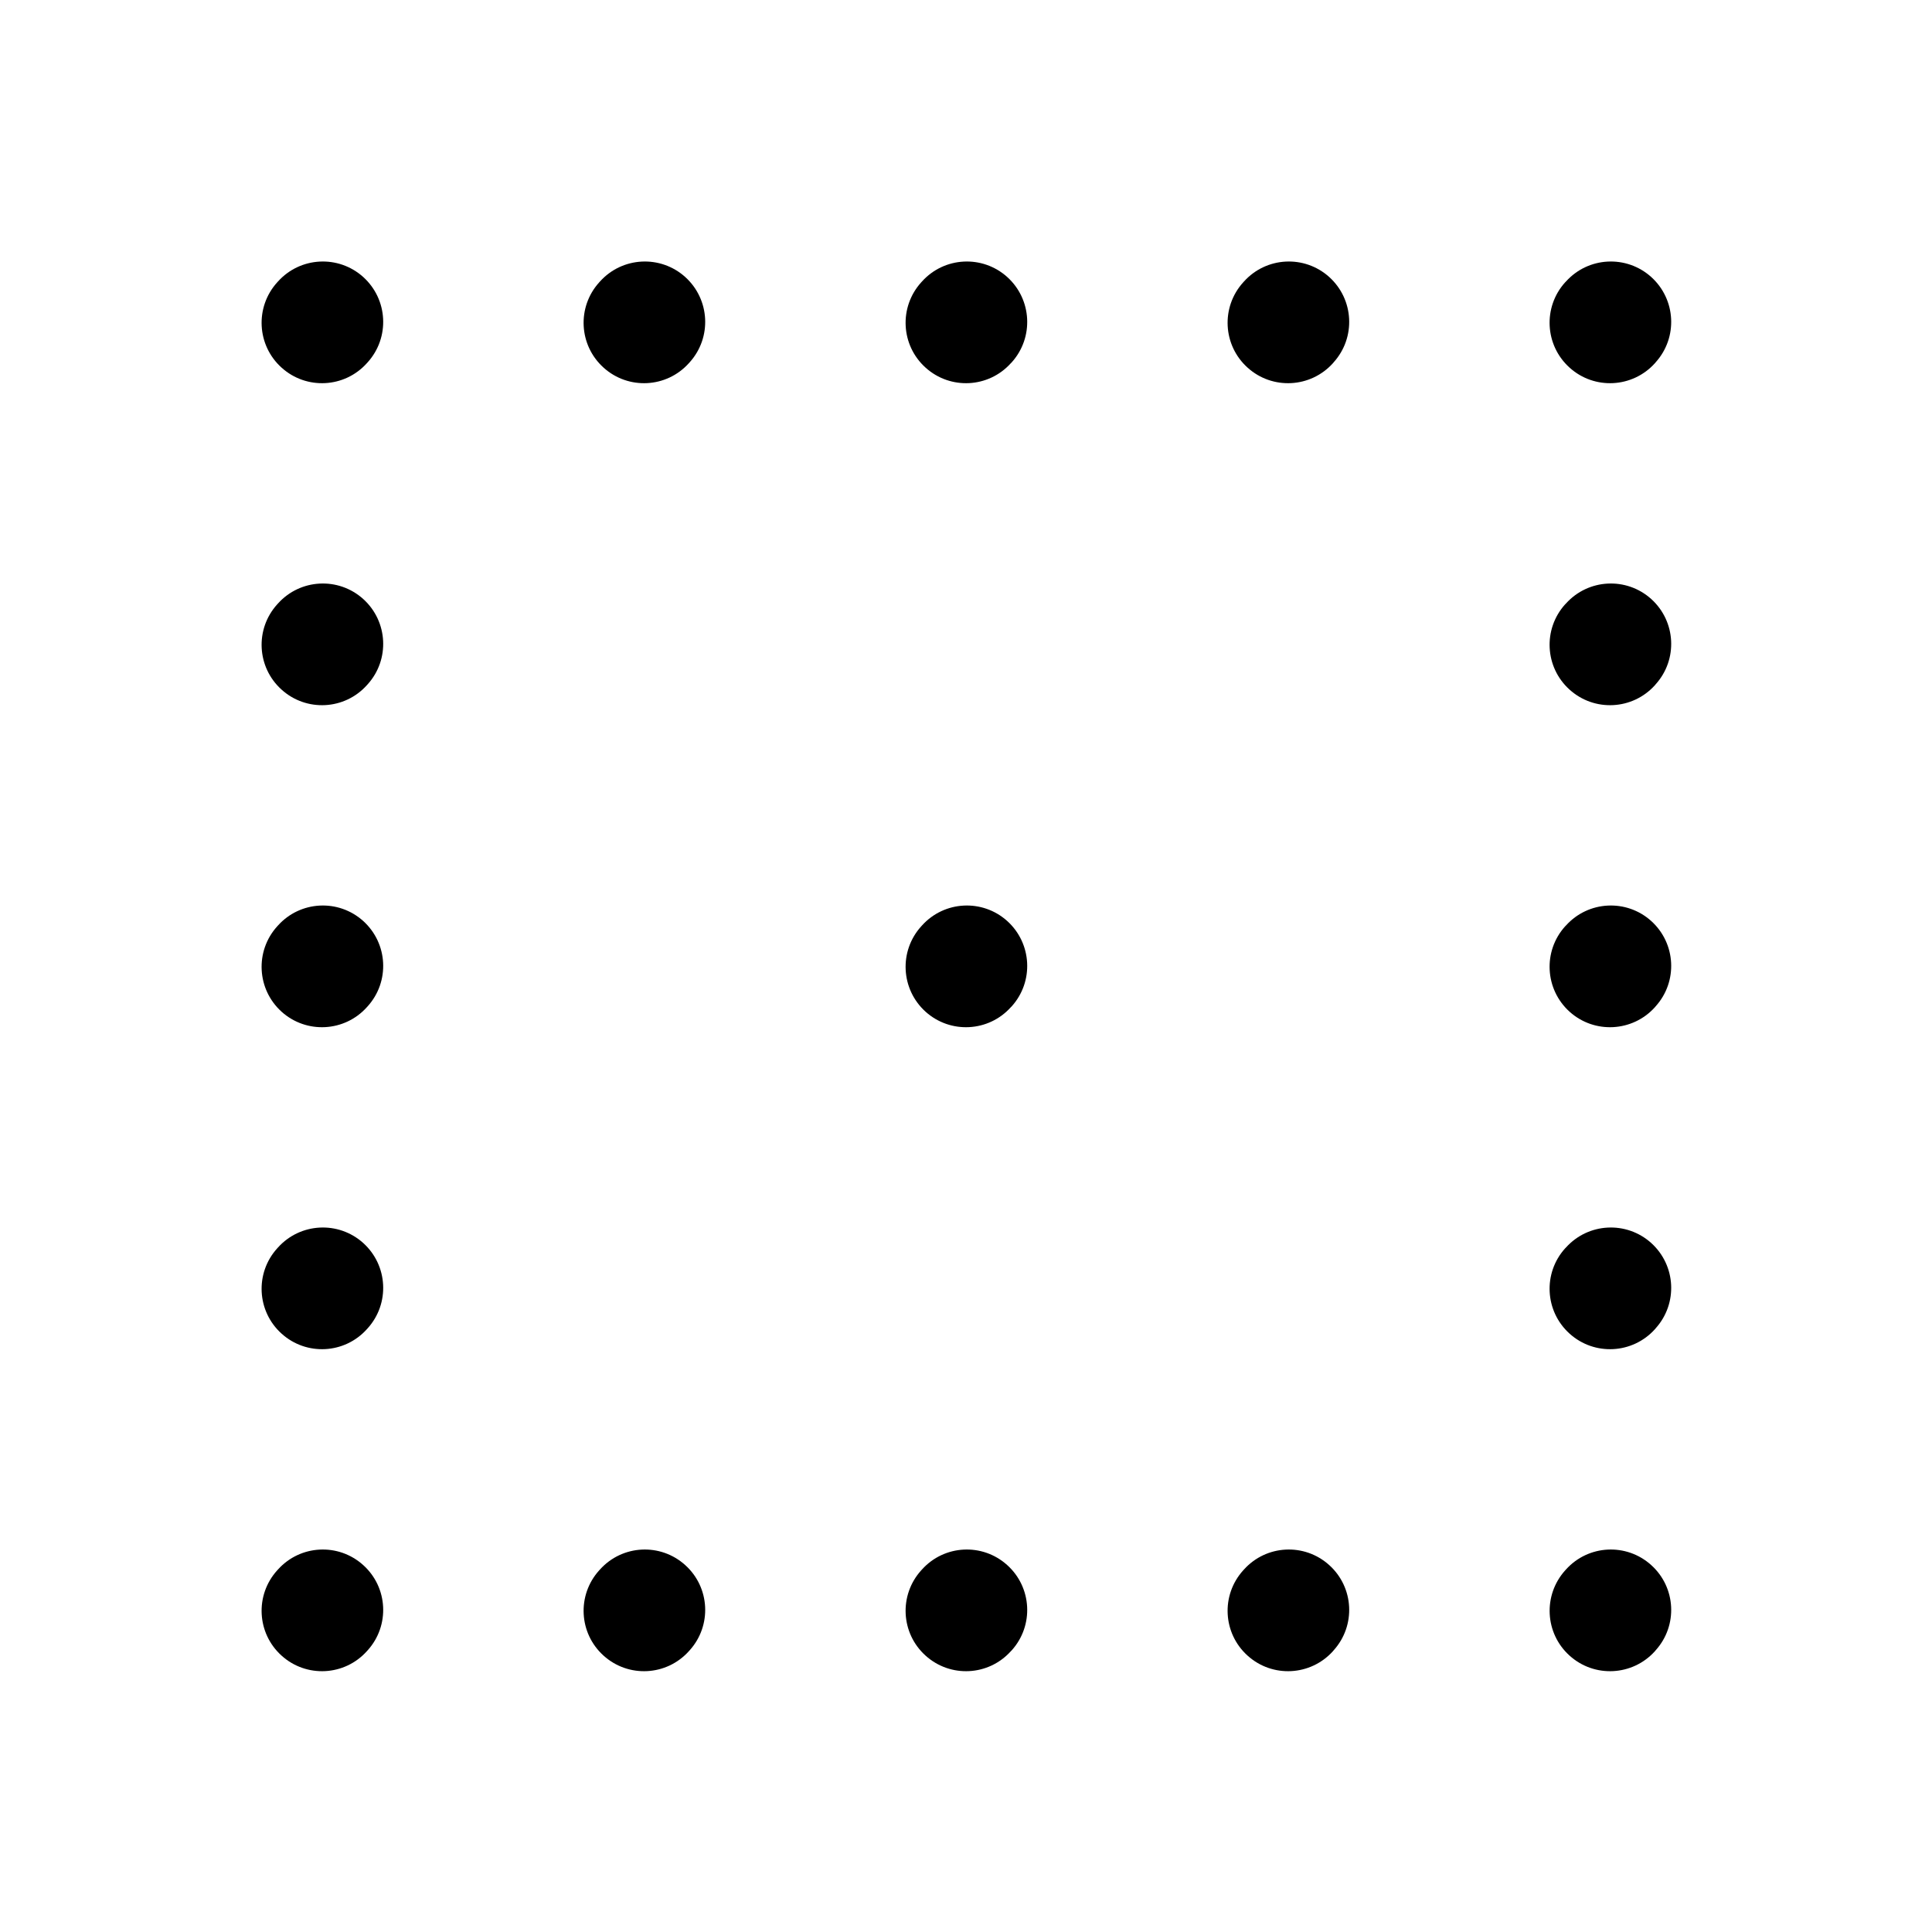 <svg width="24" height="24" viewBox="0 0 24 24" fill="none" xmlns="http://www.w3.org/2000/svg">
<g id="position-align">
<g clip-path="url(#clip0_232_4130)">
<g id="Weight=Dynamic">
<path id="Vector (Stroke)" fill-rule="evenodd" clip-rule="evenodd" d="M4.512 3.441C4.82 3.719 4.845 4.193 4.567 4.501L4.557 4.512C4.28 4.82 3.806 4.845 3.498 4.567C3.19 4.29 3.165 3.816 3.443 3.508L3.453 3.497C3.73 3.189 4.204 3.164 4.512 3.441ZM8.512 3.441C8.82 3.719 8.845 4.193 8.567 4.501L8.557 4.512C8.28 4.82 7.806 4.845 7.498 4.567C7.19 4.29 7.165 3.816 7.443 3.508L7.453 3.497C7.73 3.189 8.204 3.164 8.512 3.441ZM12.512 3.441C12.82 3.719 12.845 4.193 12.568 4.501L12.557 4.512C12.28 4.82 11.806 4.845 11.498 4.567C11.19 4.29 11.165 3.816 11.443 3.508L11.453 3.497C11.73 3.189 12.204 3.164 12.512 3.441ZM16.512 3.441C16.82 3.719 16.845 4.193 16.567 4.501L16.558 4.512C16.28 4.82 15.806 4.845 15.498 4.567C15.19 4.29 15.165 3.816 15.443 3.508L15.453 3.497C15.73 3.189 16.204 3.164 16.512 3.441ZM20.512 3.441C20.82 3.719 20.845 4.193 20.567 4.501L20.558 4.512C20.28 4.82 19.806 4.845 19.498 4.567C19.19 4.29 19.165 3.816 19.442 3.508L19.453 3.497C19.73 3.189 20.204 3.164 20.512 3.441ZM4.512 7.441C4.82 7.719 4.845 8.193 4.567 8.501L4.557 8.512C4.28 8.82 3.806 8.845 3.498 8.567C3.19 8.29 3.165 7.816 3.443 7.508L3.453 7.497C3.73 7.189 4.204 7.164 4.512 7.441ZM20.512 7.441C20.82 7.719 20.845 8.193 20.567 8.501L20.558 8.512C20.28 8.82 19.806 8.845 19.498 8.567C19.19 8.29 19.165 7.816 19.442 7.508L19.453 7.497C19.73 7.189 20.204 7.164 20.512 7.441ZM4.512 11.441C4.82 11.719 4.845 12.193 4.567 12.501L4.557 12.512C4.28 12.82 3.806 12.845 3.498 12.568C3.19 12.29 3.165 11.816 3.443 11.508L3.453 11.497C3.73 11.189 4.204 11.164 4.512 11.441ZM12.512 11.441C12.82 11.719 12.845 12.193 12.568 12.501L12.557 12.512C12.28 12.82 11.806 12.845 11.498 12.568C11.19 12.29 11.165 11.816 11.443 11.508L11.453 11.497C11.73 11.189 12.204 11.164 12.512 11.441ZM20.512 11.441C20.82 11.719 20.845 12.193 20.567 12.501L20.558 12.512C20.28 12.82 19.806 12.845 19.498 12.568C19.19 12.29 19.165 11.816 19.442 11.508L19.453 11.497C19.73 11.189 20.204 11.164 20.512 11.441ZM4.512 15.441C4.82 15.719 4.845 16.193 4.567 16.501L4.557 16.512C4.28 16.82 3.806 16.845 3.498 16.567C3.19 16.29 3.165 15.816 3.443 15.508L3.453 15.497C3.73 15.189 4.204 15.164 4.512 15.441ZM20.512 15.441C20.82 15.719 20.845 16.193 20.567 16.501L20.558 16.512C20.28 16.82 19.806 16.845 19.498 16.567C19.19 16.29 19.165 15.816 19.442 15.508L19.453 15.497C19.73 15.189 20.204 15.164 20.512 15.441ZM8.512 19.442C8.82 19.719 8.845 20.193 8.567 20.501L8.557 20.512C8.28 20.82 7.806 20.845 7.498 20.567C7.19 20.29 7.165 19.816 7.443 19.508L7.453 19.497C7.73 19.189 8.204 19.164 8.512 19.442ZM12.512 19.442C12.82 19.719 12.845 20.193 12.568 20.501L12.557 20.512C12.28 20.82 11.806 20.845 11.498 20.567C11.19 20.29 11.165 19.816 11.443 19.508L11.453 19.497C11.73 19.189 12.204 19.164 12.512 19.442ZM16.512 19.442C16.82 19.719 16.845 20.193 16.567 20.501L16.558 20.512C16.28 20.82 15.806 20.845 15.498 20.567C15.19 20.29 15.165 19.816 15.443 19.508L15.453 19.497C15.73 19.189 16.204 19.164 16.512 19.442ZM20.512 19.442C20.82 19.719 20.845 20.193 20.567 20.501L20.558 20.512C20.28 20.82 19.806 20.845 19.498 20.567C19.19 20.29 19.166 19.816 19.443 19.508L19.453 19.497C19.73 19.189 20.204 19.164 20.512 19.442ZM4.512 19.442C4.82 19.719 4.845 20.193 4.567 20.501L4.557 20.512C4.28 20.82 3.806 20.845 3.498 20.567C3.19 20.29 3.165 19.816 3.443 19.508L3.453 19.497C3.73 19.189 4.204 19.164 4.512 19.442Z" fill="black"/>
</g>
</g>
</g>
<defs>
<clipPath id="clip0_232_4130">
<rect width="24" height="24" rx="5" fill="white"/>
</clipPath>
</defs>
</svg>
